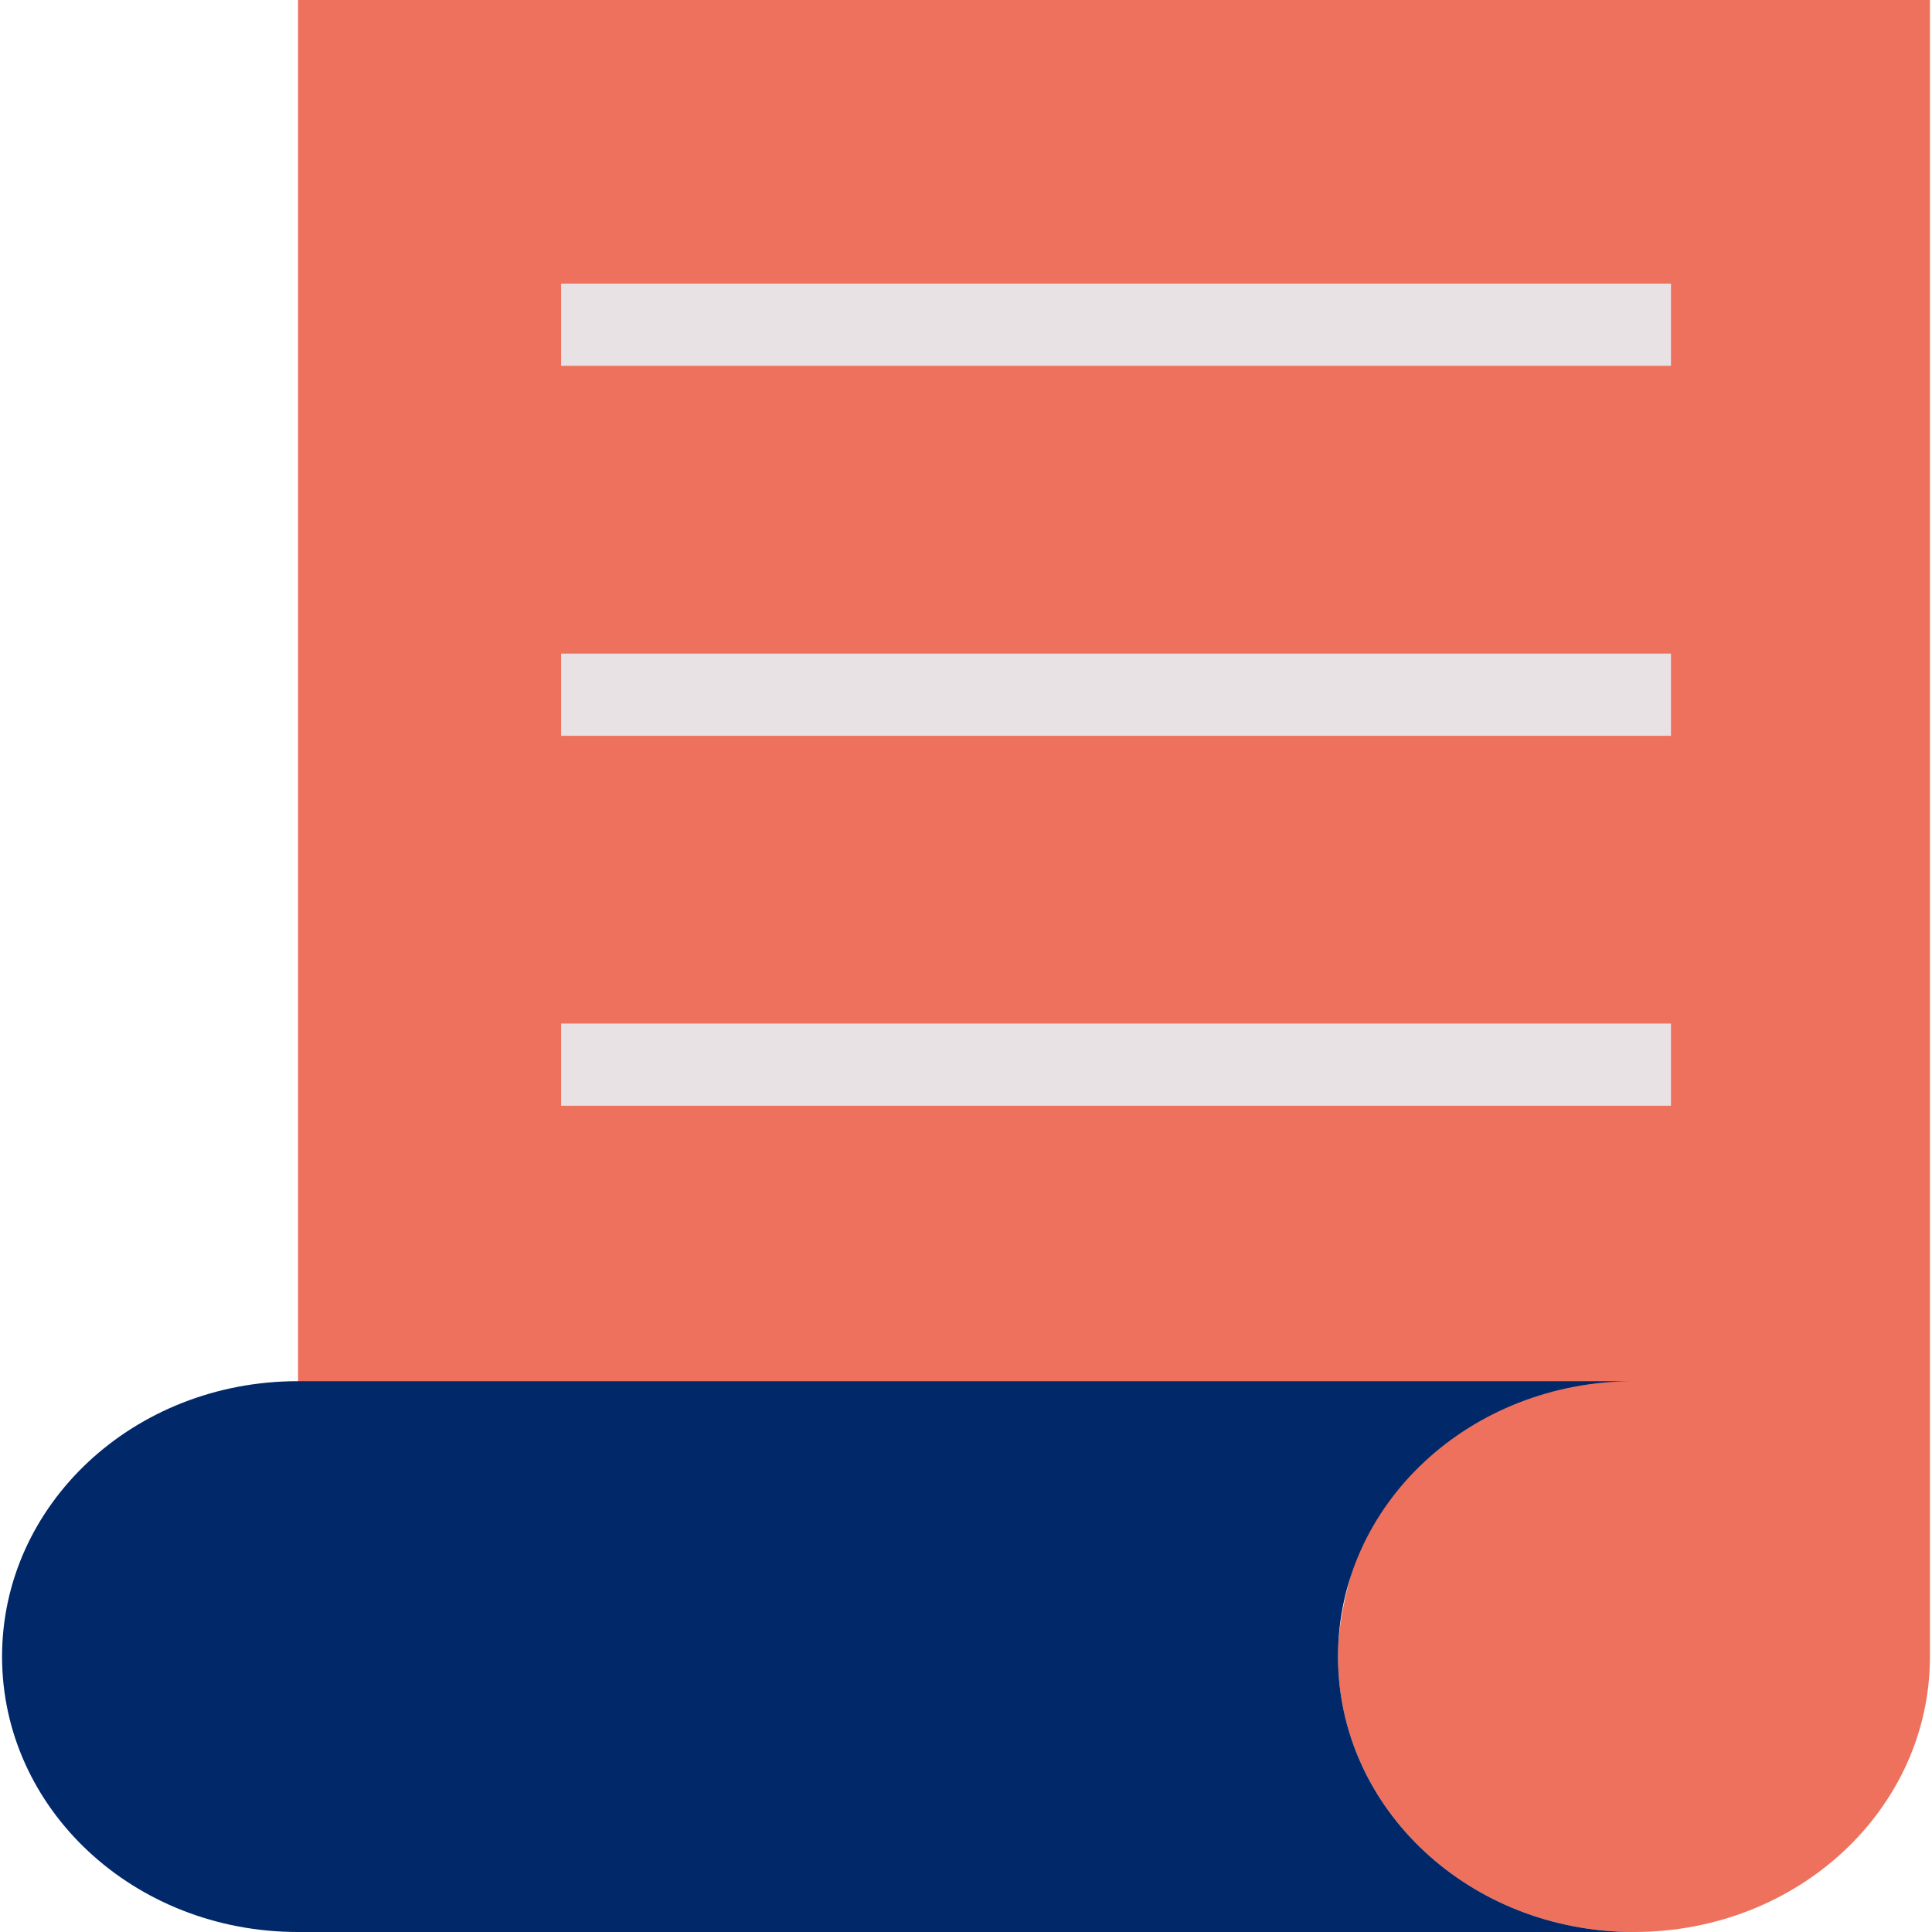 <!DOCTYPE svg PUBLIC "-//W3C//DTD SVG 1.1//EN" "http://www.w3.org/Graphics/SVG/1.1/DTD/svg11.dtd">
<!-- Uploaded to: SVG Repo, www.svgrepo.com, Transformed by: SVG Repo Mixer Tools -->
<svg version="1.1" id="Layer_1" xmlns="http://www.w3.org/2000/svg" xmlns:xlink="http://www.w3.org/1999/xlink" viewBox="0 0 501.333 501.333" xml:space="preserve" width="800px" height="800px" fill="#000000">
<g id="SVGRepo_bgCarrier" stroke-width="0"/>
<g id="SVGRepo_tracerCarrier" stroke-linecap="round" stroke-linejoin="round"/>
<g id="SVGRepo_iconCarrier"> <path style="fill:#EE715D;" d="M77.333,0v359.467l274.133,45.867c-2.133,7.467-4.267,16-4.267,24.533 c0,39.467,34.133,71.467,76.8,71.467s76.8-32,76.8-71.467V0H77.333z"/> <g> <rect x="145.6" y="73.6" style="fill:#E8E2E4;" width="288" height="21.333"/> <rect x="145.6" y="169.6" style="fill:#E8E2E4;" width="288" height="21.333"/> <rect x="145.6" y="265.6" style="fill:#E8E2E4;" width="288" height="21.333"/> </g> <path style="fill:#012869;" d="M347.2,429.867c0-39.467,34.133-71.467,76.8-71.467H77.333c-42.667,0-76.8,32-76.8,71.467 s34.133,71.467,76.8,71.467H424C381.333,501.333,347.2,469.333,347.2,429.867z"/> </g>
</svg>